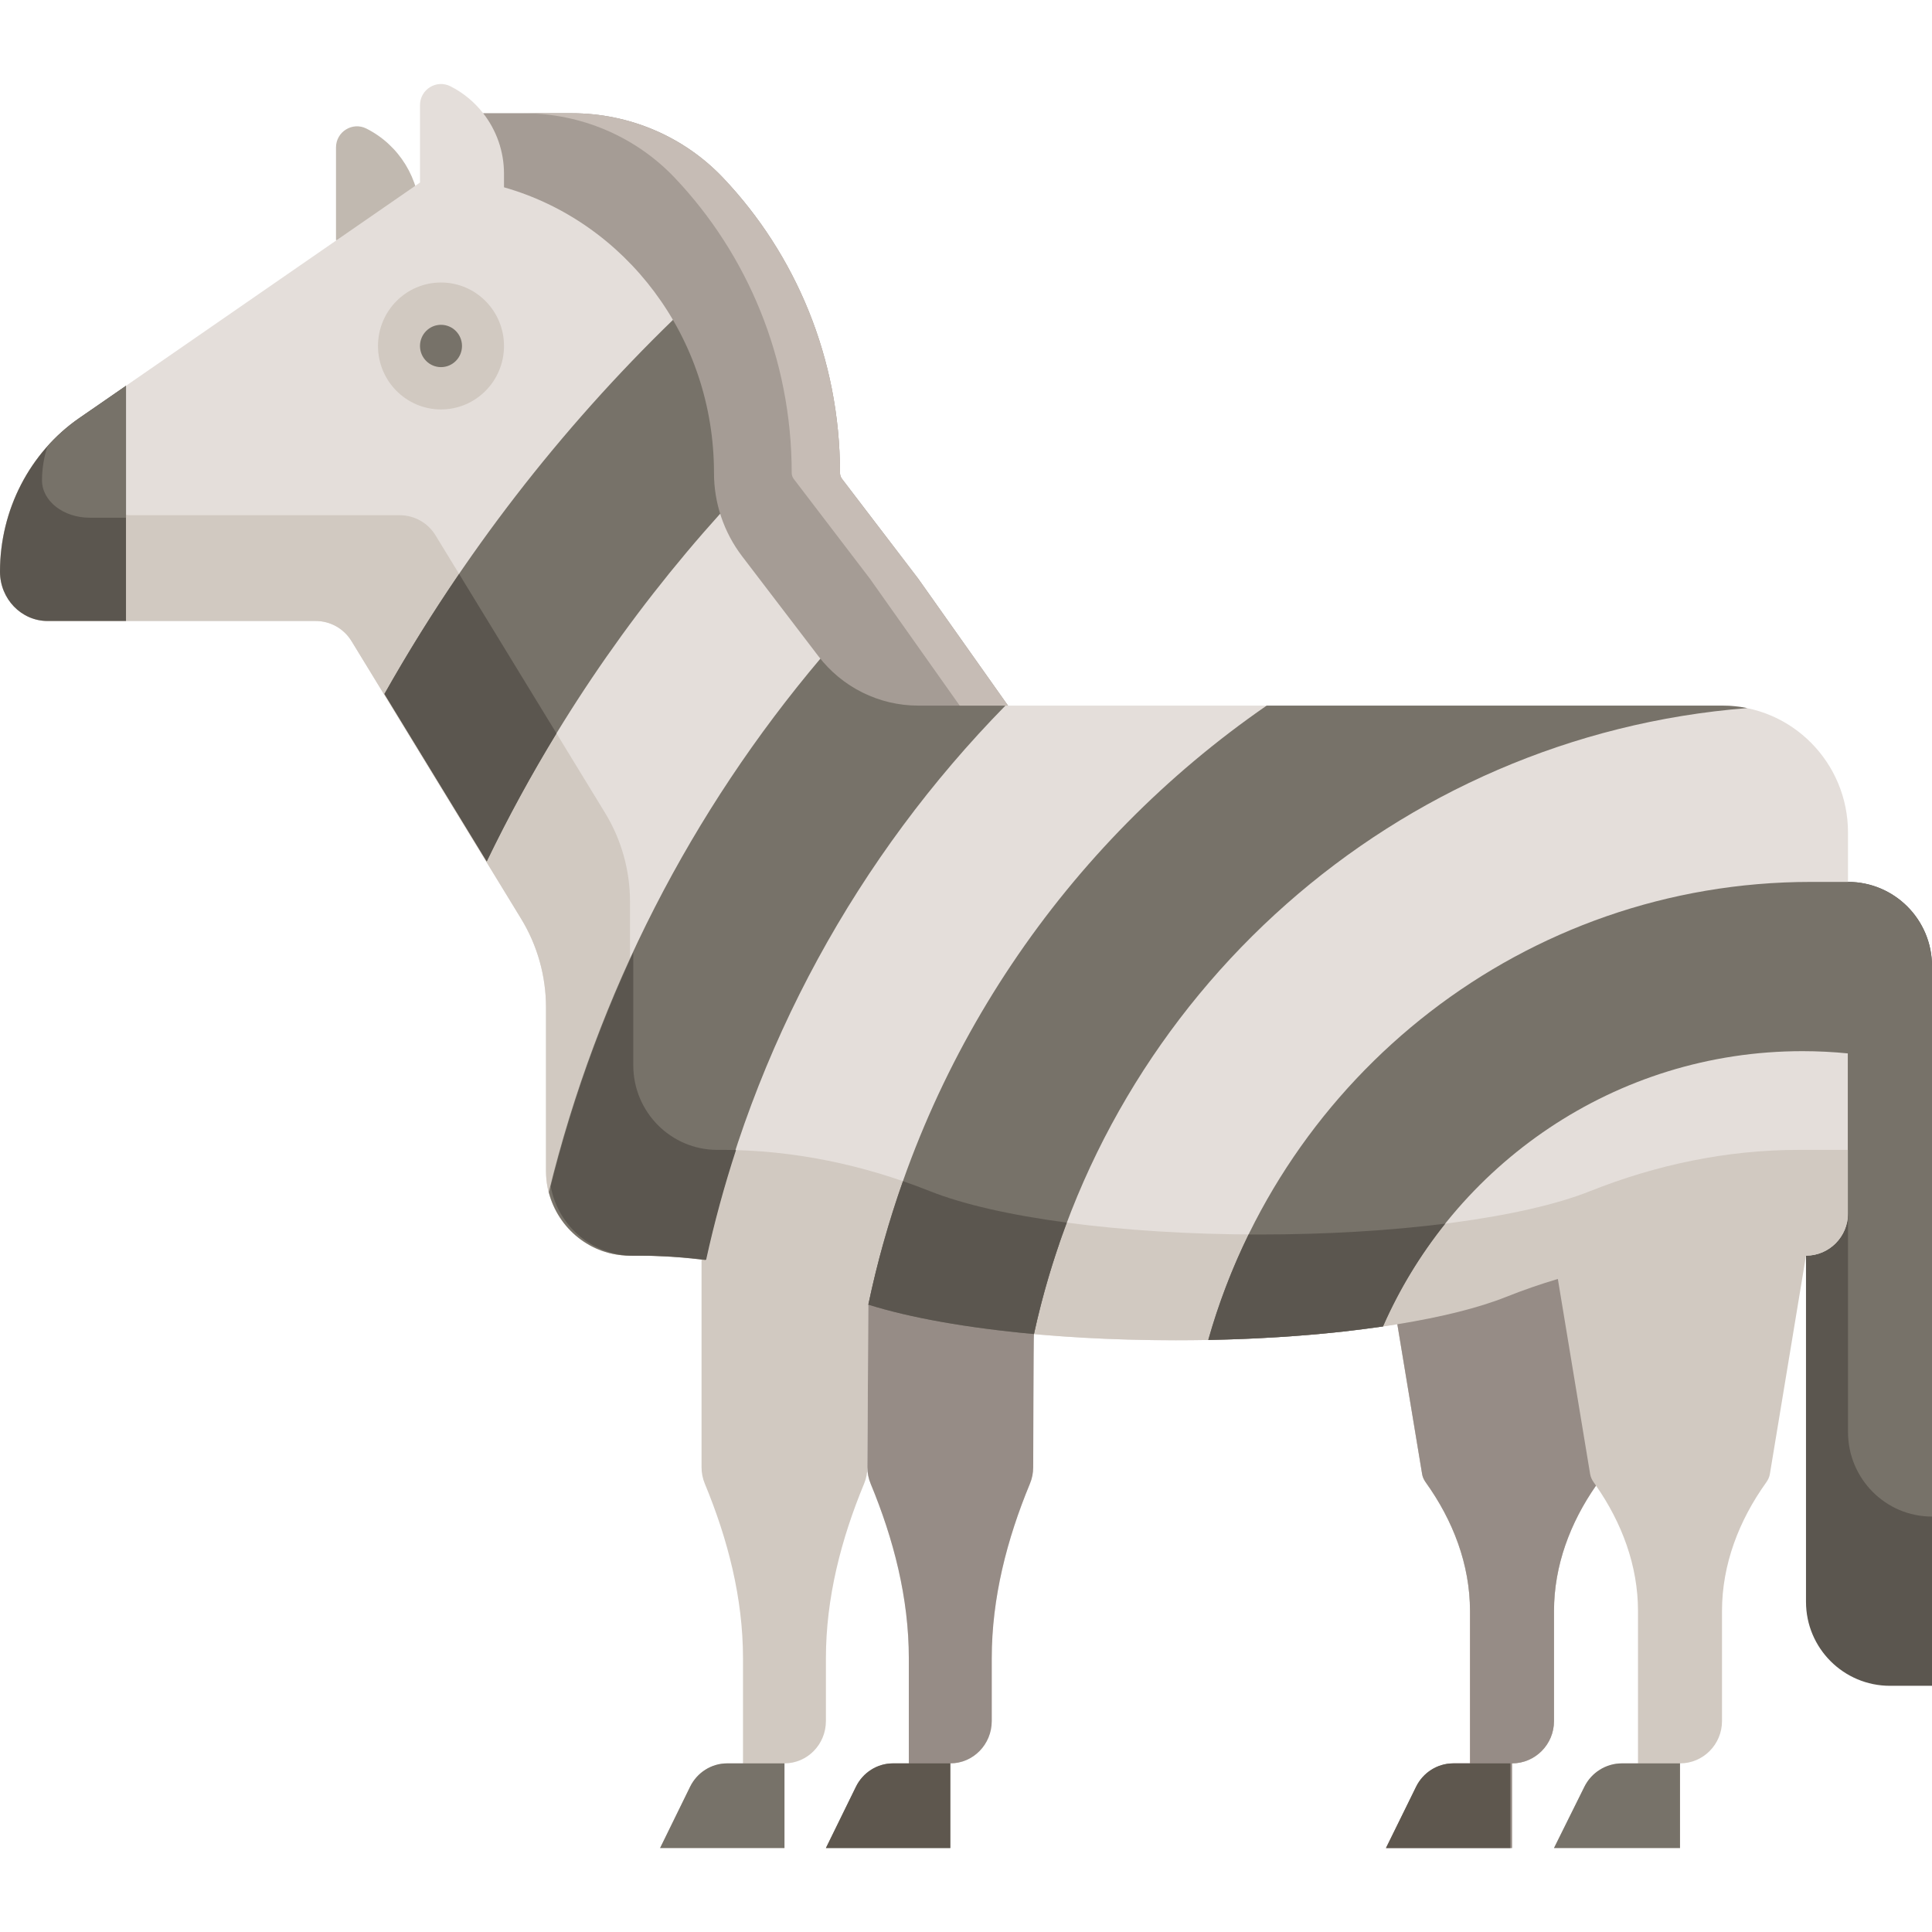 <?xml version="1.0" encoding="iso-8859-1"?>
<!-- Generator: Adobe Illustrator 19.0.0, SVG Export Plug-In . SVG Version: 6.00 Build 0)  -->
<svg version="1.1" id="Layer_1" xmlns="http://www.w3.org/2000/svg" xmlns:xlink="http://www.w3.org/1999/xlink" x="0px" y="0px"
	 viewBox="0 0 460 460" style="enable-background:new 0 0 460 460;" xml:space="preserve">
<g id="XMLID_2718_">
	<path id="XMLID_9_" style="fill:#C1B9B0;" d="M100,57.189H80V35.117c0-3.744,3.912-6.18,7.236-4.505l0,0
		C95.059,34.552,100,42.607,100,51.417V57.189z"/>
	<path id="XMLID_229_" style="fill:#5B564F;" d="M460,229.978v171.405h-10c-11.046,0-20-8.954-20-20V209.978h10
		C451.046,209.978,460,218.932,460,229.978z"/>
	<path id="XMLID_222_" style="fill:#E4DEDA;" d="M440,198.225v90.666c0,5.564-4.477,10.074-10,10.074h-21.751
		c-6.202,0-12.371,0.472-18.475,1.37l-8.381,50.656c-0.115,0.694-0.429,1.361-0.884,1.996C374.061,361.98,370,372.48,370,383.574
		v26.204c0,5.564-4.477,10.074-10,10.074v10.074V440h-30l7.236-14.579c1.694-3.413,5.156-5.569,8.944-5.569H350v-8.832v-27.446
		c0-11.094-4.061-21.594-10.509-30.588c-0.455-0.635-0.769-1.302-0.884-1.996l-5.906-35.695c-14.815,2.4-33.017,3.817-52.702,3.817
		c-12.033,0-23.508-0.531-34-1.49v31.712c0,1.391-0.276,2.716-0.776,3.921c-5.487,13.24-9.095,27.211-9.095,41.587v14.935
		c0,5.564-4.419,10.074-9.87,10.074h-9.87v-25.01c0-14.376-3.608-28.347-9.095-41.587c-0.5-1.205-0.776-2.53-0.776-3.921v-38.737
		c-1.817-0.574-3.51-1.169-5.055-1.786c-15.851-6.322-32.664-9.847-49.712-9.847H150c-11.046,0-20-9.021-20-20.148v-38.964
		c0-7.457-2.054-14.768-5.934-21.119l-40.369-66.084c-1.82-2.979-5.044-4.794-8.517-4.794H11.333C5.074,147.855,0,142.593,0,136.102
		c0-14.685,7.077-28.399,18.86-36.544L100,43.461V25.044c0-3.745,3.912-6.18,7.236-4.505c3.103,1.563,5.743,3.781,7.811,6.429
		h21.146c13.577,0,26.626,5.509,35.999,15.404c17.197,18.155,27.805,42.934,27.808,70.215c0,0.523,0.168,1.032,0.485,1.447
		l18.134,23.749L240,168.003h170C426.569,168.003,440,181.534,440,198.225z"/>
	<path id="XMLID_2_" style="fill:#D1C9C1;" d="M440,273.779v15.111c0,5.564-4.477,10.074-10,10.074l-8.607,52.026
		c-0.115,0.694-0.429,1.361-0.884,1.996C414.061,361.98,410,372.48,410,383.574v26.204c0,5.564-4.477,10.074-10,10.074V440h-30
		l7.236-14.579c1.694-3.413,5.156-5.569,8.944-5.569H390v-36.278c0-10.796-3.852-21.024-10-29.854c-6.148,8.83-10,19.058-10,29.854
		v26.204c0,5.564-4.477,10.074-10,10.074v10.074V440h-30l7.236-14.579c1.694-3.413,5.156-5.569,8.944-5.569H350v-8.832v-27.446
		c0-11.094-4.061-21.594-10.509-30.588c-0.455-0.635-0.769-1.302-0.884-1.996l-5.906-35.695c-14.815,2.4-33.017,3.817-52.702,3.817
		c-30.347,0-56.941-3.334-73.244-8.485l-0.238,38.707c0,1.391-0.276,2.716-0.776,3.921c-5.487,13.24-9.095,27.211-9.095,41.587
		v14.935c0,5.564-4.419,10.074-9.87,10.074V440h-29.611l7.142-14.579c1.672-3.413,5.09-5.569,8.828-5.569h3.77v-25.01
		c0-14.376-3.608-28.347-9.095-41.587c-0.5-1.205-0.776-2.53-0.776-3.921v-49.428c-5.061-0.617-10.163-0.941-15.286-0.941H150
		c-11.046,0-20-9.021-20-20.148v-38.964c0-7.457-2.054-14.768-5.934-21.119L83.697,152.65c-1.82-2.979-5.044-4.794-8.517-4.794
		H11.333C5.074,147.855,0,142.593,0,136.102c0-14.685,7.077-28.399,18.86-36.544l3.225-2.23c-1.36,4.333-2.085,8.911-2.085,13.59
		c0,6.491,5.074,11.753,11.333,11.753h63.848c3.473,0,6.697,1.815,8.517,4.794l40.369,66.084c3.88,6.351,5.934,13.662,5.934,21.119
		v38.965c0,11.127,8.954,20.148,20,20.148h1.751c17.048,0,33.861,3.525,49.712,9.847c15.412,6.147,44.808,10.301,78.536,10.301
		s63.124-4.154,78.536-10.301c15.851-6.322,32.664-9.847,49.712-9.847H440V273.779z"/>
	<path id="XMLID_230_" style="fill:#777269;" d="M173.137,419.852h13.641V440h-29.611l7.142-14.579
		C165.981,422.008,169.399,419.852,173.137,419.852z"/>
	<path id="XMLID_1781_" style="fill:#968C86;" d="M380,353.72c-6.148,8.83-10,19.058-10,29.854v26.204
		c0,5.564-4.477,10.074-10,10.074v10.074V440h-30l7.236-14.579c1.694-3.413,5.156-5.569,8.944-5.569H350v-8.832v-27.446
		c0-11.094-4.061-21.594-10.509-30.588c-0.455-0.635-0.769-1.302-0.884-1.996l-5.906-35.695c10.569-1.712,19.417-3.924,25.834-6.484
		c4.068-1.622,8.199-3.057,12.382-4.299l7.689,46.478c0.115,0.694,0.429,1.361,0.884,1.996
		C379.665,353.228,379.83,353.476,380,353.72z"/>
	<path id="XMLID_1593_" style="fill:#968C86;" d="M252.178,296.208c-2.394,6.966-4.404,14.113-5.992,21.419
		c-0.085-0.008-0.186,31.707-0.186,31.707c0,1.391-0.276,2.716-0.776,3.921c-5.487,13.24-9.095,27.211-9.095,41.587v14.935
		c0,5.564-4.419,10.074-9.87,10.074V440h-29.611l7.142-14.579c1.672-3.413,5.09-5.569,8.828-5.569h3.77v-25.01
		c0-14.376-3.608-28.347-9.095-41.587c-0.499-1.205-0.776-2.53-0.776-3.92v-0.001l0.238-38.707c1.02-4.867,2.208-9.671,3.527-14.419
		L252.178,296.208L252.178,296.208z"/>
	<path id="XMLID_1551_" style="fill:#5E574E;" d="M212.619,419.852h13.641V440h-29.611l7.142-14.579
		C205.462,422.008,208.88,419.852,212.619,419.852z"/>
	<path id="XMLID_1552_" style="fill:#5E574E;" d="M345.97,419.852h13.641V440H330l7.142-14.579
		C338.814,422.008,342.232,419.852,345.97,419.852z"/>
	<path id="XMLID_1575_" style="fill:#777269;" d="M386.18,419.852c-3.788,0-7.25,2.156-8.944,5.569L370,440h30v-20.148H386.18z"/>
	<path id="XMLID_1467_" style="fill:#777269;" d="M239.385,168.003c-35.036,35.722-60.286,81.195-71.391,132.019
		c-5.369-0.694-10.786-1.057-16.227-1.057h-1.751c-9.324,0-17.135-6.438-19.35-15.135c11.636-47.587,34.124-90.864,64.677-127.021
		H230L239.385,168.003z"/>
	<path id="XMLID_515_" style="fill:#777269;" d="M176.875,76.065v46.1h-5.274c-22.264,24.697-41.085,52.598-55.71,82.933
		l-24.357-39.873c18.61-33.006,41.836-63.022,68.795-89.161h16.546V76.065z"/>
	<path id="XMLID_1888_" style="fill:#777269;" d="M416.035,168.592c-1.91-0.384-3.885-0.589-5.907-0.589H301.589
		c-47.739,32.954-82.464,83.632-94.833,142.624c9.844,3.097,23.491,5.546,39.43,7C263.751,236.809,332.218,175.183,416.035,168.592z
		"/>
	<path id="XMLID_1879_" style="fill:#777269;" d="M440,209.978h-8.5v0.005c-0.111,0-0.222-0.005-0.333-0.005
		c-68.197,0-125.704,46.104-143.486,109.06c15.271-0.29,29.457-1.431,41.601-3.213c16.944-38.607,55.289-65.55,99.885-65.55
		c3.656,0,7.269,0.185,10.833,0.538v90.127c0,11.127,8.954,20.148,20,20.148V230.126C460,218.998,451.046,209.978,440,209.978z"/>
	<path id="XMLID_1765_" style="fill:#5B564F;" d="M132.502,174.618c-6.012,9.852-11.567,20.018-16.611,30.481l-24.357-39.873
		c5.524-9.797,11.464-19.323,17.778-28.57L132.502,174.618z"/>
	<path id="XMLID_1792_" style="fill:#5B564F;" d="M170.781,273.779c-11.046,0-20-9.021-20-20.148v-26.83
		c-8.22,17.71-14.835,36.328-19.656,55.665c1.707,9.382,9.849,16.498,19.656,16.498h1.102h0.649c5.228,0,10.433,0.335,15.595,0.977
		c1.944-8.882,4.328-17.596,7.112-26.127c-0.902-0.02-1.804-0.035-2.707-0.035L170.781,273.779L170.781,273.779z"/>
	<path id="XMLID_1795_" style="fill:#5B564F;" d="M214.992,281.229c-3.363,9.529-6.137,19.339-8.246,29.398
		c9.844,3.097,23.491,5.546,39.43,7c1.979-9.104,4.609-17.961,7.828-26.526c-13.558-1.808-24.816-4.39-32.55-7.475
		C219.317,282.775,217.162,281.978,214.992,281.229z"/>
	<path id="XMLID_1801_" style="fill:#5B564F;" d="M300,293.927c-0.908,0-1.812-0.004-2.714-0.01
		c-3.912,7.999-7.142,16.396-9.606,25.12c0.004,0,0.009,0,0.013,0c11.422-0.217,22.236-0.911,32.042-1.992
		c0.043-0.005,0.087-0.01,0.13-0.014c1.596-0.177,7.921-0.987,9.415-1.206h0.001c3.878-8.835,8.888-17.049,14.825-24.479
		C331.071,292.988,316.027,293.927,300,293.927z"/>
	<path id="XMLID_2583_" style="fill:#A59C95;" d="M115.047,26.967h21.146c13.577,0,26.626,5.509,35.999,15.404
		c17.197,18.155,27.805,42.934,27.808,70.215c0,0.523,0.168,1.032,0.485,1.447l18.134,23.749L240,168.003h-20h-1.382
		c-9.314,0-18.1-4.358-23.779-11.795l-18.133-23.747c-4.34-5.683-6.711-12.651-6.707-19.821c0.019-32.5-21.17-59.856-50-68.045
		v-3.251C120,36.028,118.192,30.995,115.047,26.967z"/>
	<path id="XMLID_440_" style="fill:#C6BCB5;" d="M240,168.003h-11.5l-21.381-30.221l-18.134-23.749
		c-0.316-0.415-0.485-0.924-0.485-1.447c-0.003-27.281-10.611-52.06-27.808-70.215c-9.373-9.895-22.422-15.404-35.999-15.404h11.5
		c13.577,0,26.626,5.509,35.999,15.404c17.197,18.155,27.805,42.934,27.808,70.215c0,0.523,0.168,1.032,0.485,1.447l18.134,23.749
		L240,168.003z"/>
	<path id="XMLID_1913_" style="fill:#5B564F;" d="M0,136.102c0,6.491,5.074,11.753,11.333,11.753H30v-56l-11.14,7.702
		C7.077,107.703,0,121.417,0,136.102z"/>
	<path id="XMLID_1525_" style="fill:#777269;" d="M30,91.856v31.407h-8.667c-6.259,0-11.333-3.984-11.333-8.899
		c0-2.771,0.458-5.491,1.304-8.115c2.235-2.501,4.758-4.757,7.556-6.691L30,91.856z"/>
	<path id="XMLID_233_" style="fill:#D1C9C1;" d="M90,82.374c0-8.345,6.716-15.111,15-15.111s15,6.765,15,15.111
		s-6.716,15.111-15,15.111S90,90.72,90,82.374z"/>
	<path id="XMLID_1526_" style="fill:#777269;" d="M105,87.411c2.761,0,5-2.255,5-5.037c0-2.782-2.239-5.037-5-5.037
		s-5,2.255-5,5.037C100,85.156,102.239,87.411,105,87.411z"/>
</g>
<g>
</g>
<g>
</g>
<g>
</g>
<g>
</g>
<g>
</g>
<g>
</g>
<g>
</g>
<g>
</g>
<g>
</g>
<g>
</g>
<g>
</g>
<g>
</g>
<g>
</g>
<g>
</g>
<g>
</g>
</svg>
